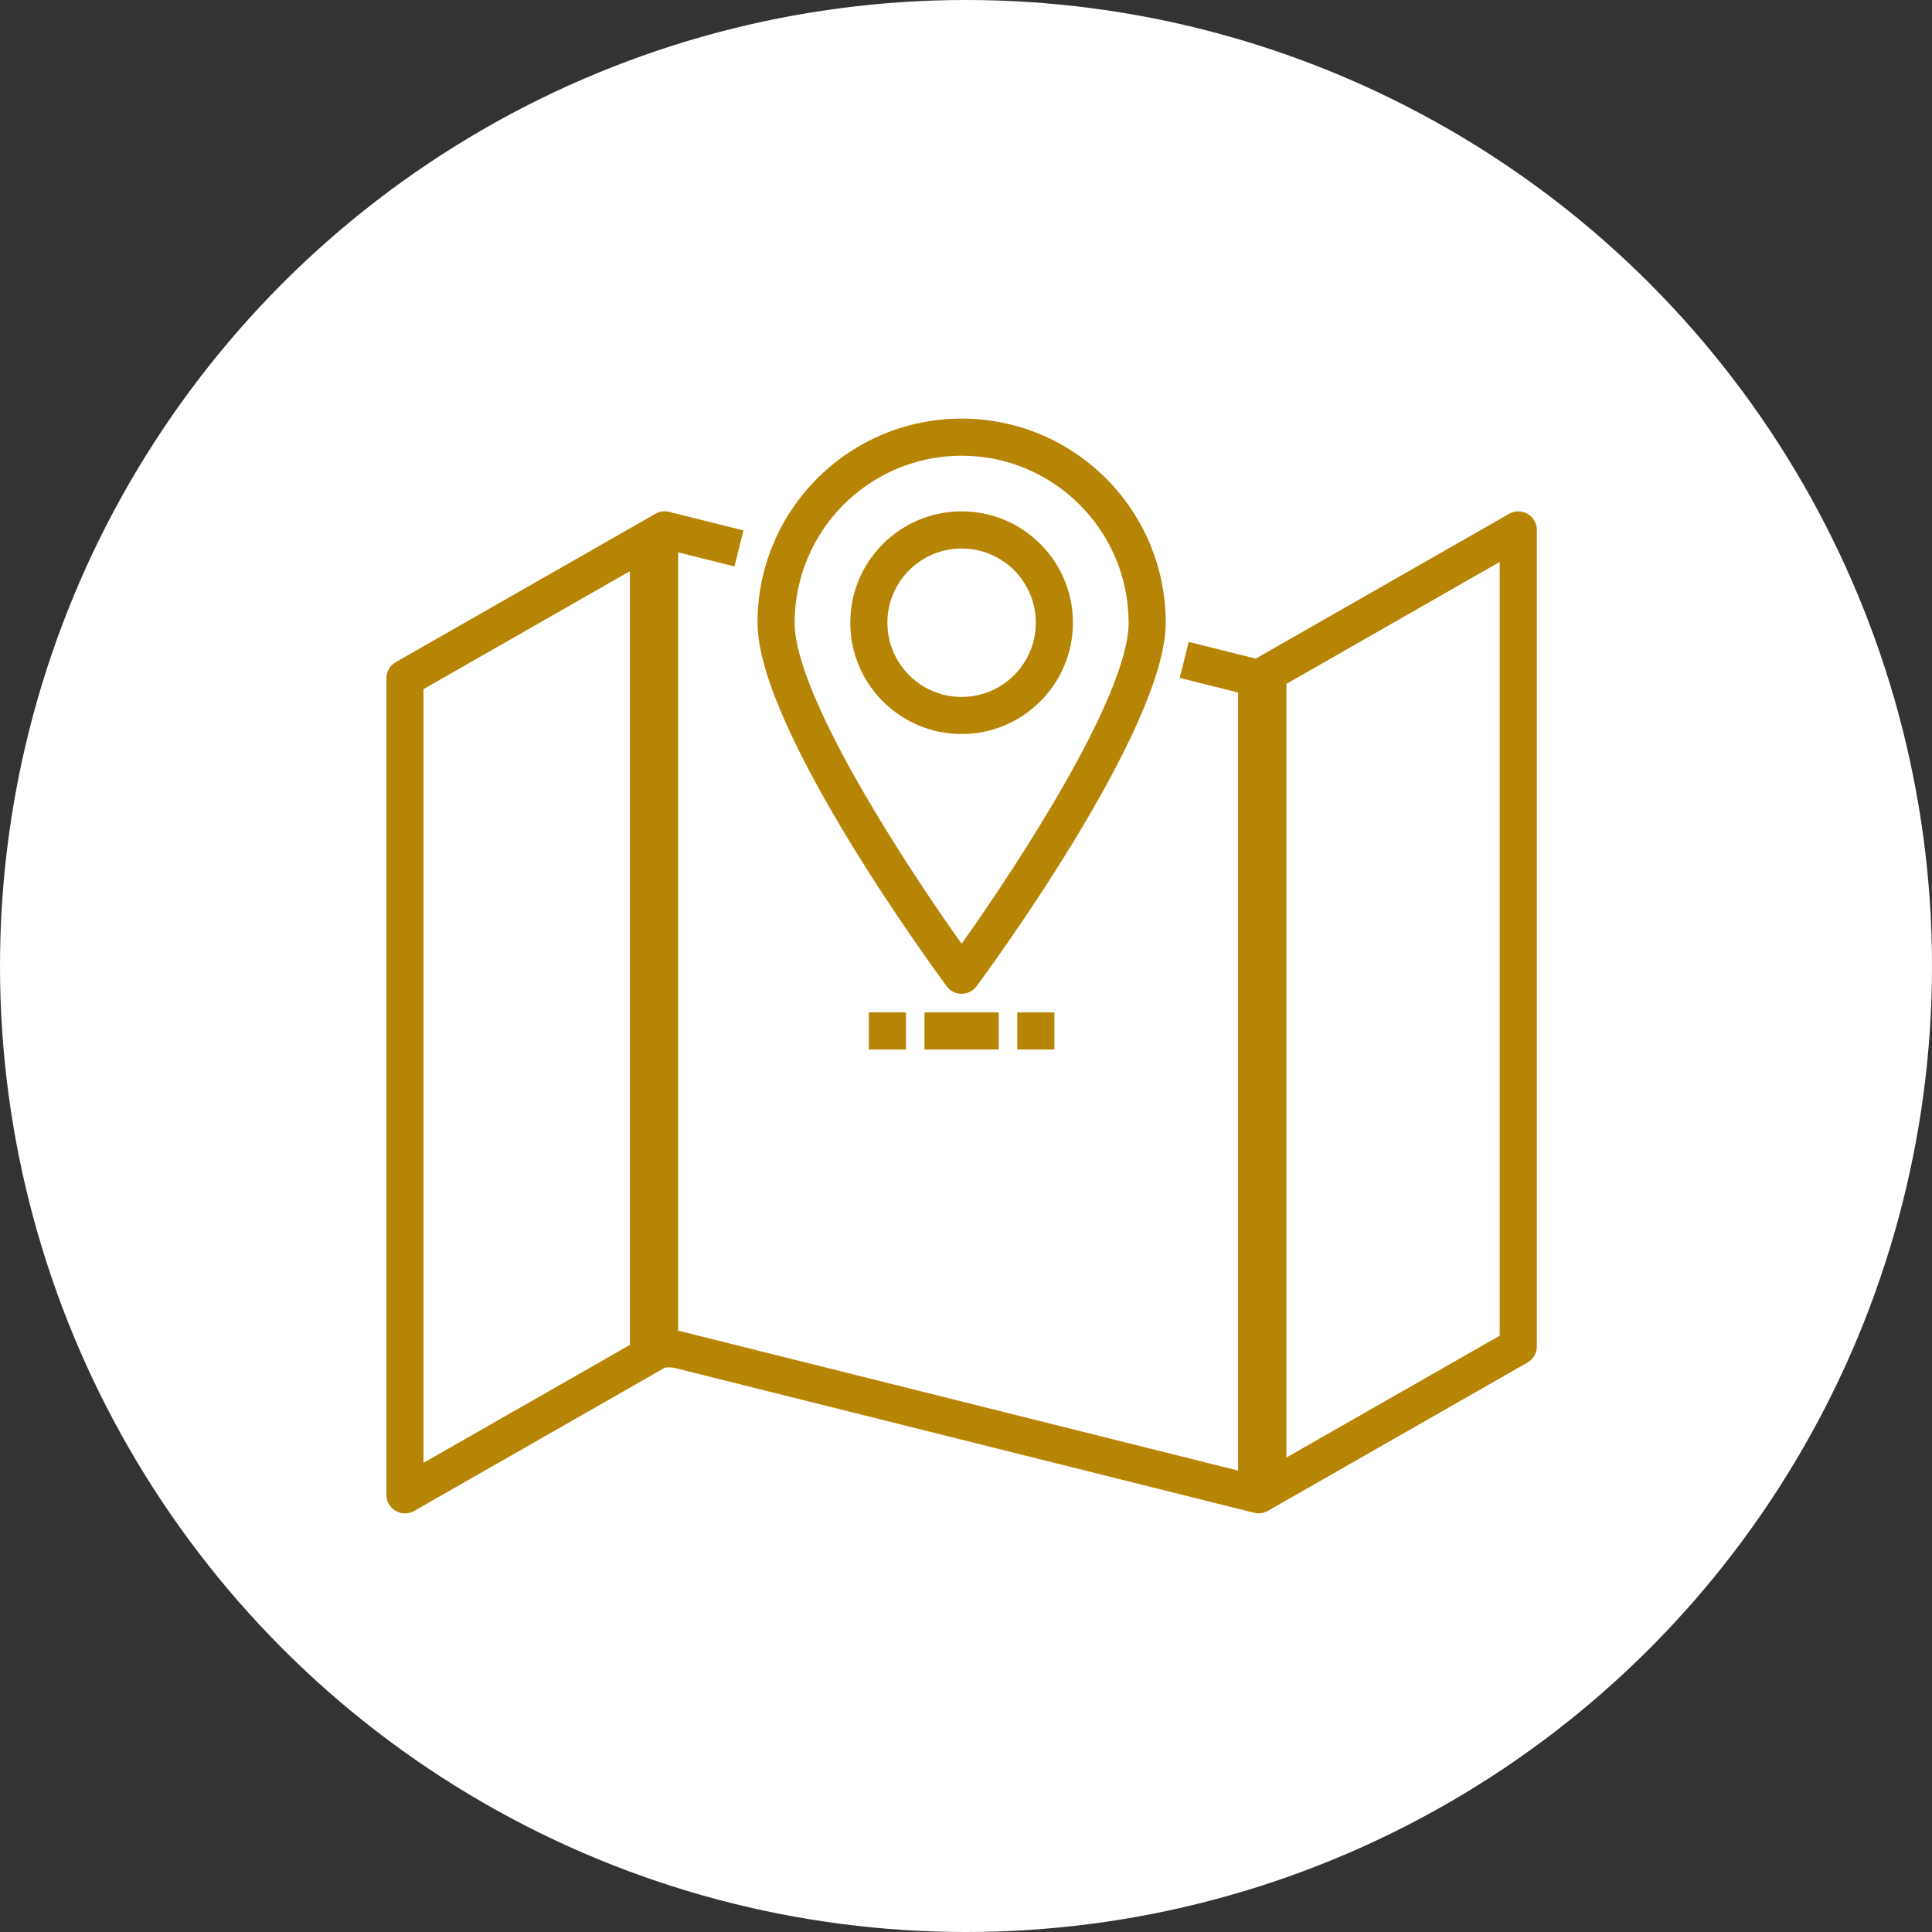 <?xml version="1.0" encoding="UTF-8"?> <svg xmlns="http://www.w3.org/2000/svg" width="60" height="60" viewBox="0 0 60 60" fill="none"><rect x="0" y="0" width="60" height="60" fill="#333333" stroke="none"/> <circle cx="30" cy="30" r="30" fill="white"></circle> <path d="M47.44 15.959C47.261 15.856 47.042 15.856 46.863 15.959L38.997 20.454L36.916 19.935L36.637 21.053L38.942 21.629C39.086 21.666 39.239 21.645 39.368 21.572L46.575 17.451V41.481L38.999 45.808L20.784 41.255C20.64 41.219 20.487 41.24 20.358 41.313L13.152 45.429V21.402L20.729 17.072L22.809 17.591L23.089 16.473L20.784 15.897C20.64 15.86 20.487 15.881 20.358 15.954L12.29 20.564C12.11 20.668 11.999 20.86 12 21.068V46.423C12 46.629 12.109 46.819 12.288 46.922C12.466 47.026 12.686 47.026 12.864 46.923L20.731 42.428L38.946 46.98C39.09 47.017 39.243 46.996 39.372 46.923L47.44 42.313C47.618 42.21 47.728 42.019 47.728 41.813V16.457C47.728 16.252 47.618 16.061 47.44 15.959Z" fill="#B78505"></path> <path d="M29.864 30.864C30.046 30.864 30.216 30.778 30.325 30.633C30.566 30.308 36.203 22.673 36.203 19.339C36.203 15.838 33.365 13 29.864 13C26.363 13 23.525 15.838 23.525 19.339C23.525 22.673 29.162 30.308 29.403 30.633C29.512 30.778 29.683 30.864 29.864 30.864ZM29.864 14.152C32.727 14.156 35.047 16.476 35.05 19.339C35.05 21.579 31.65 26.803 29.864 29.308C28.078 26.804 24.678 21.58 24.678 19.339C24.681 16.476 27.001 14.156 29.864 14.152Z" fill="#B78505"></path> <path d="M33.321 19.339C33.321 17.429 31.773 15.881 29.864 15.881C27.955 15.881 26.406 17.429 26.406 19.339C26.406 21.248 27.955 22.796 29.864 22.796C31.773 22.794 33.319 21.247 33.321 19.339ZM27.559 19.339C27.559 18.066 28.591 17.034 29.864 17.034C31.137 17.034 32.169 18.066 32.169 19.339C32.169 20.612 31.137 21.644 29.864 21.644C28.591 21.644 27.559 20.612 27.559 19.339Z" fill="#B78505"></path> <path d="M28.711 31.44H31.016V32.593H28.711V31.44Z" fill="#B78505"></path> <path d="M31.593 31.44H32.745V32.593H31.593V31.44Z" fill="#B78505"></path> <path d="M26.983 31.44H28.135V32.593H26.983V31.44Z" fill="#B78505"></path> <path d="M39.2 20.556V46.244" stroke="#B78505" stroke-width="1.5"></path> <path d="M20.311 16.778V42.467" stroke="#B78505" stroke-width="1.5"></path> </svg> 